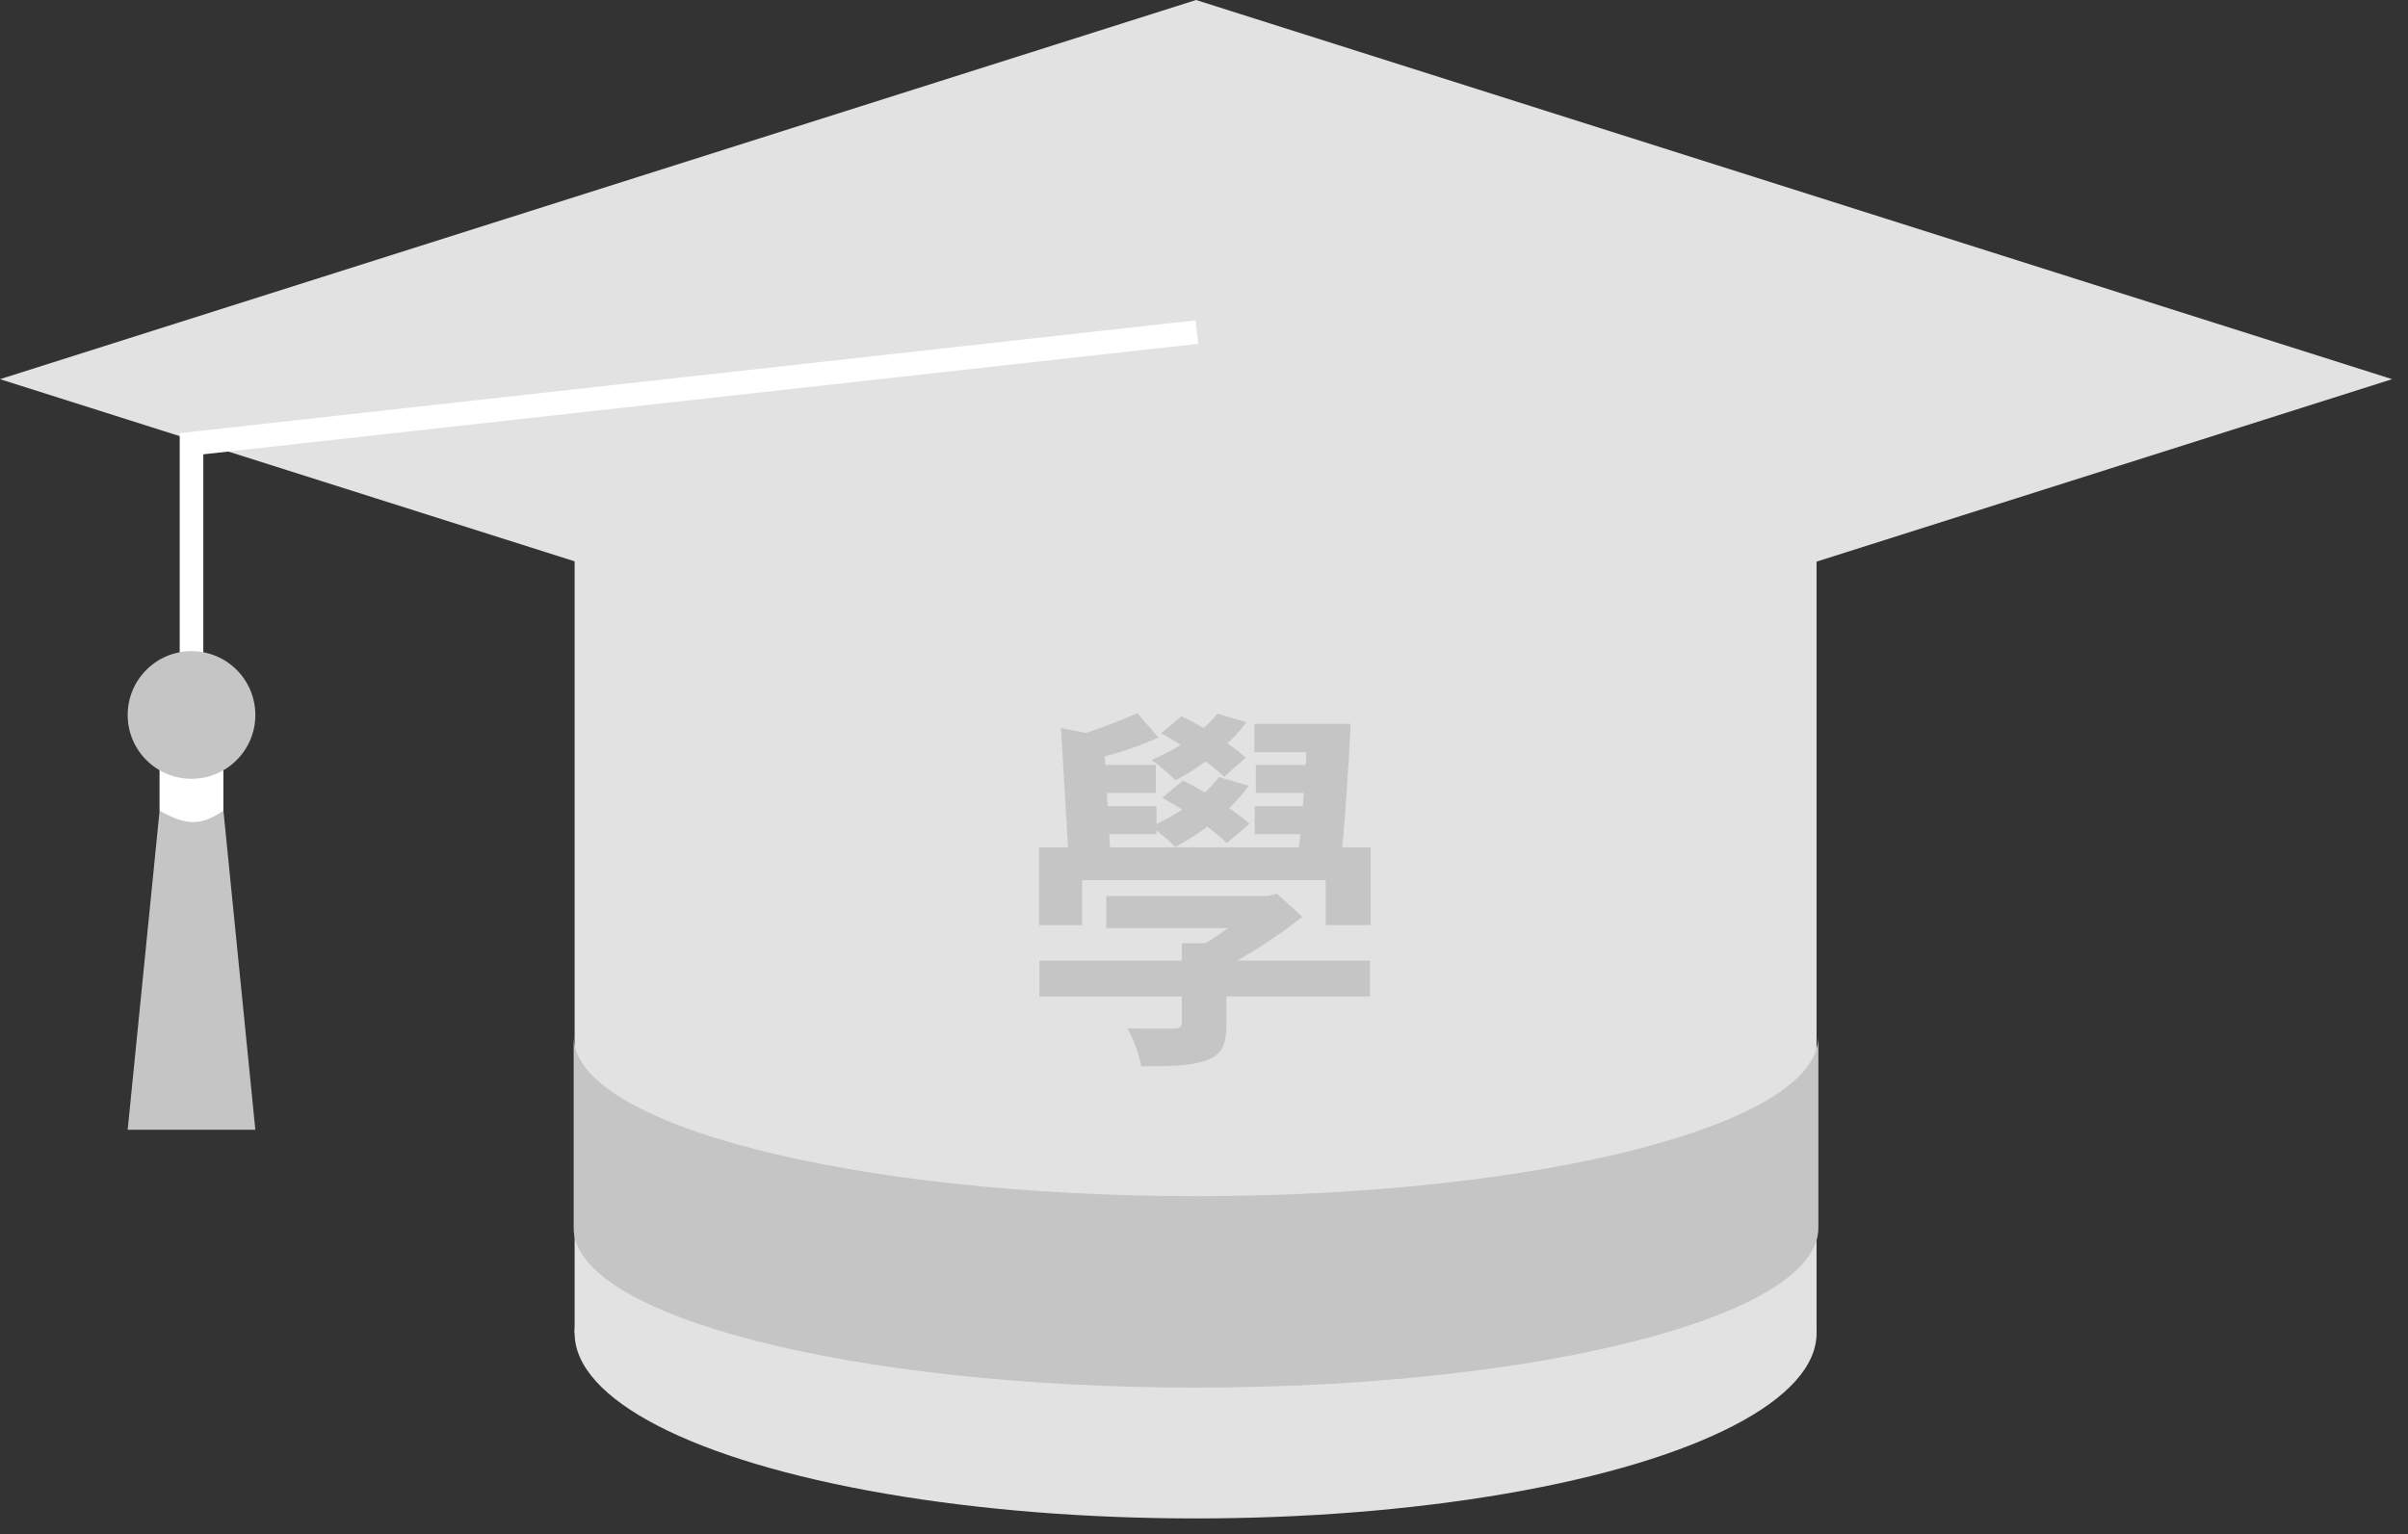 <svg width="102" height="65" viewBox="0 0 102 65" fill="none" xmlns="http://www.w3.org/2000/svg">
<rect x="0" y="0" width="102" height="65" fill="#333333" stroke="none"/>
<rect x="24.34" y="11.727" width="52.607" height="44.755" fill="#E2E2E2"/>
<path d="M50.663 0L101.327 16.065L50.663 32.13L0 16.065L50.663 0Z" fill="#E2E2E2"/>
<ellipse cx="50.644" cy="56.483" rx="26.304" ry="7.852" fill="#E2E2E2"/>
<path fill-rule="evenodd" clip-rule="evenodd" d="M24.3 43.92V52.032C24.3 55.765 36.103 58.791 50.662 58.791C65.221 58.791 77.024 55.765 77.024 52.032V43.92C77.024 47.654 65.221 50.68 50.662 50.68C36.103 50.68 24.3 47.654 24.3 43.92Z" fill="#C5C5C5"/>
<path d="M50.697 14.07L8.112 18.801V28.941" stroke="white"/>
<path d="M6.76 34.348H9.464L10.816 47.867H5.408L6.76 34.348Z" fill="#C5C5C5"/>
<path d="M6.758 31.645C7.818 32.284 8.401 32.258 9.462 31.645V34.348C8.492 35.004 7.89 34.979 6.758 34.348V31.645Z" fill="white"/>
<circle cx="8.112" cy="30.293" r="2.704" fill="#C5C5C5"/>
<path d="M44.029 40.7V42.22H58.029V40.7H44.029ZM46.861 37.964V39.324H53.677V37.964H46.861ZM50.061 39.964V43.324C50.061 43.516 49.981 43.564 49.725 43.58C49.485 43.58 48.525 43.596 47.757 43.564C47.997 43.996 48.253 44.668 48.349 45.18C49.565 45.18 50.461 45.164 51.101 44.924C51.773 44.684 51.949 44.252 51.949 43.388V39.964H50.061ZM53.229 37.964V38.284C52.685 38.876 51.501 39.772 50.541 40.252C50.765 40.476 51.197 40.94 51.405 41.228C52.685 40.604 54.109 39.692 55.165 38.844L54.093 37.868L53.693 37.964H53.229ZM44.013 35.9V39.196H45.837V37.292H56.157V39.196H58.061V35.9H44.013ZM44.941 30.844L45.277 36.508H47.053L46.765 31.548C47.021 31.5 47.149 31.42 47.181 31.292L44.941 30.844ZM55.389 30.668C55.325 32.588 55.149 35.02 54.941 36.588H56.781C56.957 35.068 57.117 32.636 57.213 30.668H55.389ZM53.133 30.668V31.868H56.093V30.668H53.133ZM48.173 30.22C47.437 30.54 46.205 31.036 45.357 31.228L46.125 32.22C46.973 32.012 48.189 31.676 49.069 31.244L48.173 30.22ZM45.949 32.412V33.596H48.957V32.412H45.949ZM45.997 34.156V35.34H48.989V34.156H45.997ZM53.197 32.412V33.596H55.901V32.412H53.197ZM53.149 34.156V35.34H55.853V34.156H53.149ZM51.565 30.236C50.957 31.02 49.885 31.724 48.781 32.204C49.085 32.412 49.581 32.828 49.789 33.068C50.877 32.492 52.077 31.58 52.797 30.604L51.565 30.236ZM49.181 31.068C50.125 31.58 51.293 32.364 51.853 32.908L52.765 32.108C52.173 31.548 50.989 30.796 50.045 30.348L49.181 31.068ZM51.629 32.924C51.021 33.756 49.901 34.508 48.765 35.02C49.069 35.228 49.565 35.66 49.789 35.884C50.909 35.292 52.157 34.332 52.893 33.292L51.629 32.924ZM49.229 33.804C50.205 34.332 51.405 35.148 51.965 35.724L52.925 34.908C52.301 34.332 51.069 33.548 50.109 33.068L49.229 33.804Z" fill="#C5C5C5"/>
</svg>
